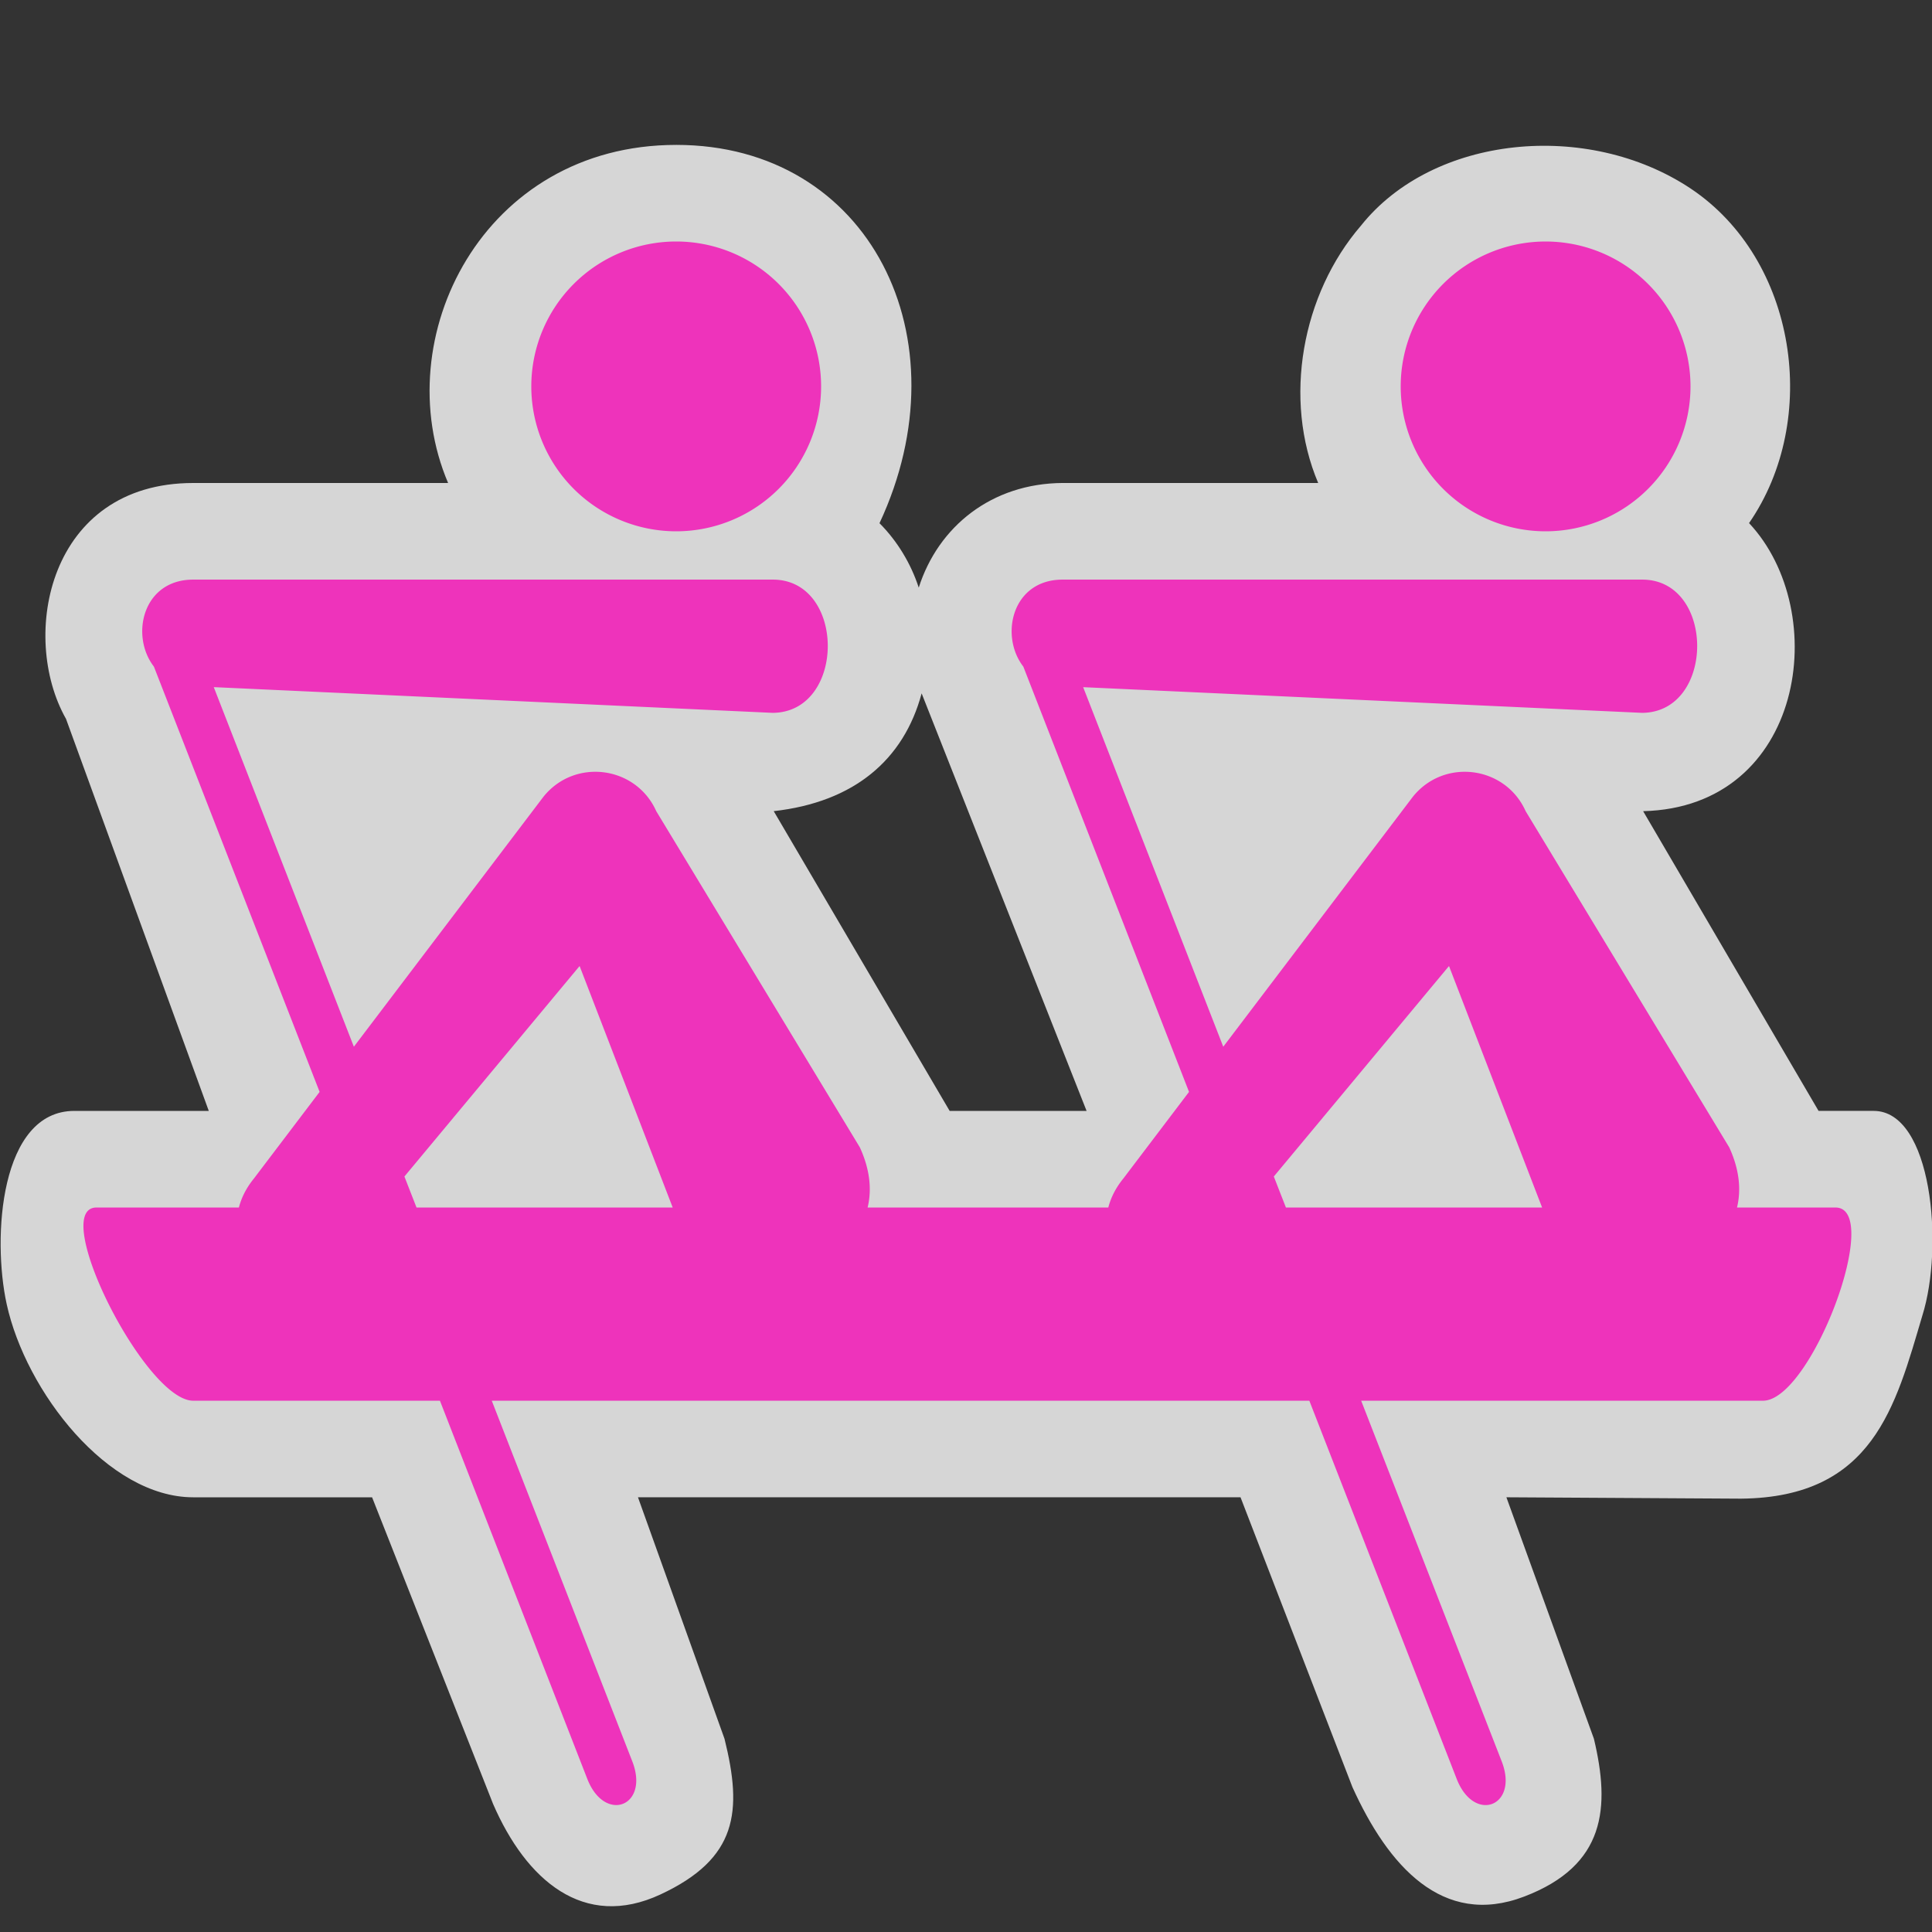 <?xml version="1.0" encoding="UTF-8" standalone="no"?>
<svg xmlns:rdf="http://www.w3.org/1999/02/22-rdf-syntax-ns#" xmlns="http://www.w3.org/2000/svg" height="580" width="580" version="1.0" xmlns:cc="http://creativecommons.org/ns#" xmlns:dc="http://purl.org/dc/elements/1.1/">
 <rect width="100%" height="100%" fill="#333333" stroke="none"/>
 <title>rowing</title>
 <path opacity=".8" d="m203 43.5c-58 0-87 58-68.476 101.5h-76.52c-43.5 0-52.246 46-38.184 70.82l42.857 117.68h-40.349c-22.324 0-24.703 37.99-20.324 58 5.744 26.253 30.385 58.003 56 58h53.699l36.336 92.088c9.889 22.774 27.16 37.907 50.264 27.129 23.1-10.78 24.63-24.86 19.2-46.72l-25.979-72.5h180.89l33.59 87c10.651 23.52 26.999 42.234 51.541 32.877 24.54-9.36 25.87-26.75 20.96-47.38l-26.275-72.5 70.488 0.414c39.64-0.41 46.31-27.72 54.38-54.95 6.55-20.81 2.91-61.46-14.62-61.46h-16.534l-52.668-89.979c48.437-1.181 56.787-59.815 31.799-86.484 21.49-31.08 14.4-79.159-17.58-100.47-31.01-20.592-77.3-15.964-98.92 11.17-17.73 20.54-23.52 52.08-12.85 77.26h-76.72c-21.313 0.129-37.338 13.056-43.195 31.414-2.36-7.237-6.43-13.974-11.781-19.342 25.98-55.57-3.02-113.57-61.02-113.57zm123.2 290h-41.109l-52.814-89.986c24.11-2.713 39.025-15.371 44.406-35.357z" fill="#fff"/>
 <path fill="#e3b" d="m203 72.5a43.5 43.5 0 0 0 -43.5 43.5 43.5 43.5 0 0 0 43.5 43.5 43.5 43.5 0 0 0 43.5 -43.5 43.5 43.5 0 0 0 -43.5 -43.5zm261 0.004a43.5 43.5 0 0 0 -43.5 43.496 43.5 43.5 0 0 0 43.5 43.5 43.5 43.5 0 0 0 43.5 -43.5 43.5 43.5 0 0 0 -43.5 -43.496zm-406 101.5c-15.207 0-18.957 16.87-11.795 26.12l49.744 127.67-19.773 26.07c-2.295 2.83-3.726 5.77-4.455 8.64h-42.721c-14.5 0 14.5 58 29 58h74.07l44.23 113.51c5.26 13.51 18.78 8.25 13.51-5.26l-42.18-108.25h245.44l44.23 113.52c5.26 13.51 18.78 8.24 13.51-5.27l-42.18-108.25h120.63c14.5 0 36.24-58 21.74-58h-29.54c1.28-5.26 0.75-11.34-2.34-18.07l-61.11-100.91c-6.14-13.71-24.63-16.01-33.95-4.22l-56.83 74.93-42.06-107.94 167.83 7.71c22-0.2 22-40 0-40h-174c-15.21 0-18.96 16.87-11.79 26.12l49.74 127.67-19.77 26.07c-2.3 2.83-3.73 5.77-4.46 8.64h-72.26c1.28-5.26 0.75-11.35-2.34-18.07l-61.11-100.91c-6.14-13.71-24.63-16.01-33.95-4.23l-56.83 74.94-42.06-107.95 167.83 7.72c22-0.21 22-40 0-40h-174zm116 116l27.95 72.5h-76.91l-3.63-9.31 52.59-63.19zm261 0l27.95 72.5h-76.91l-3.63-9.31 52.59-63.19z"/>
</svg>
